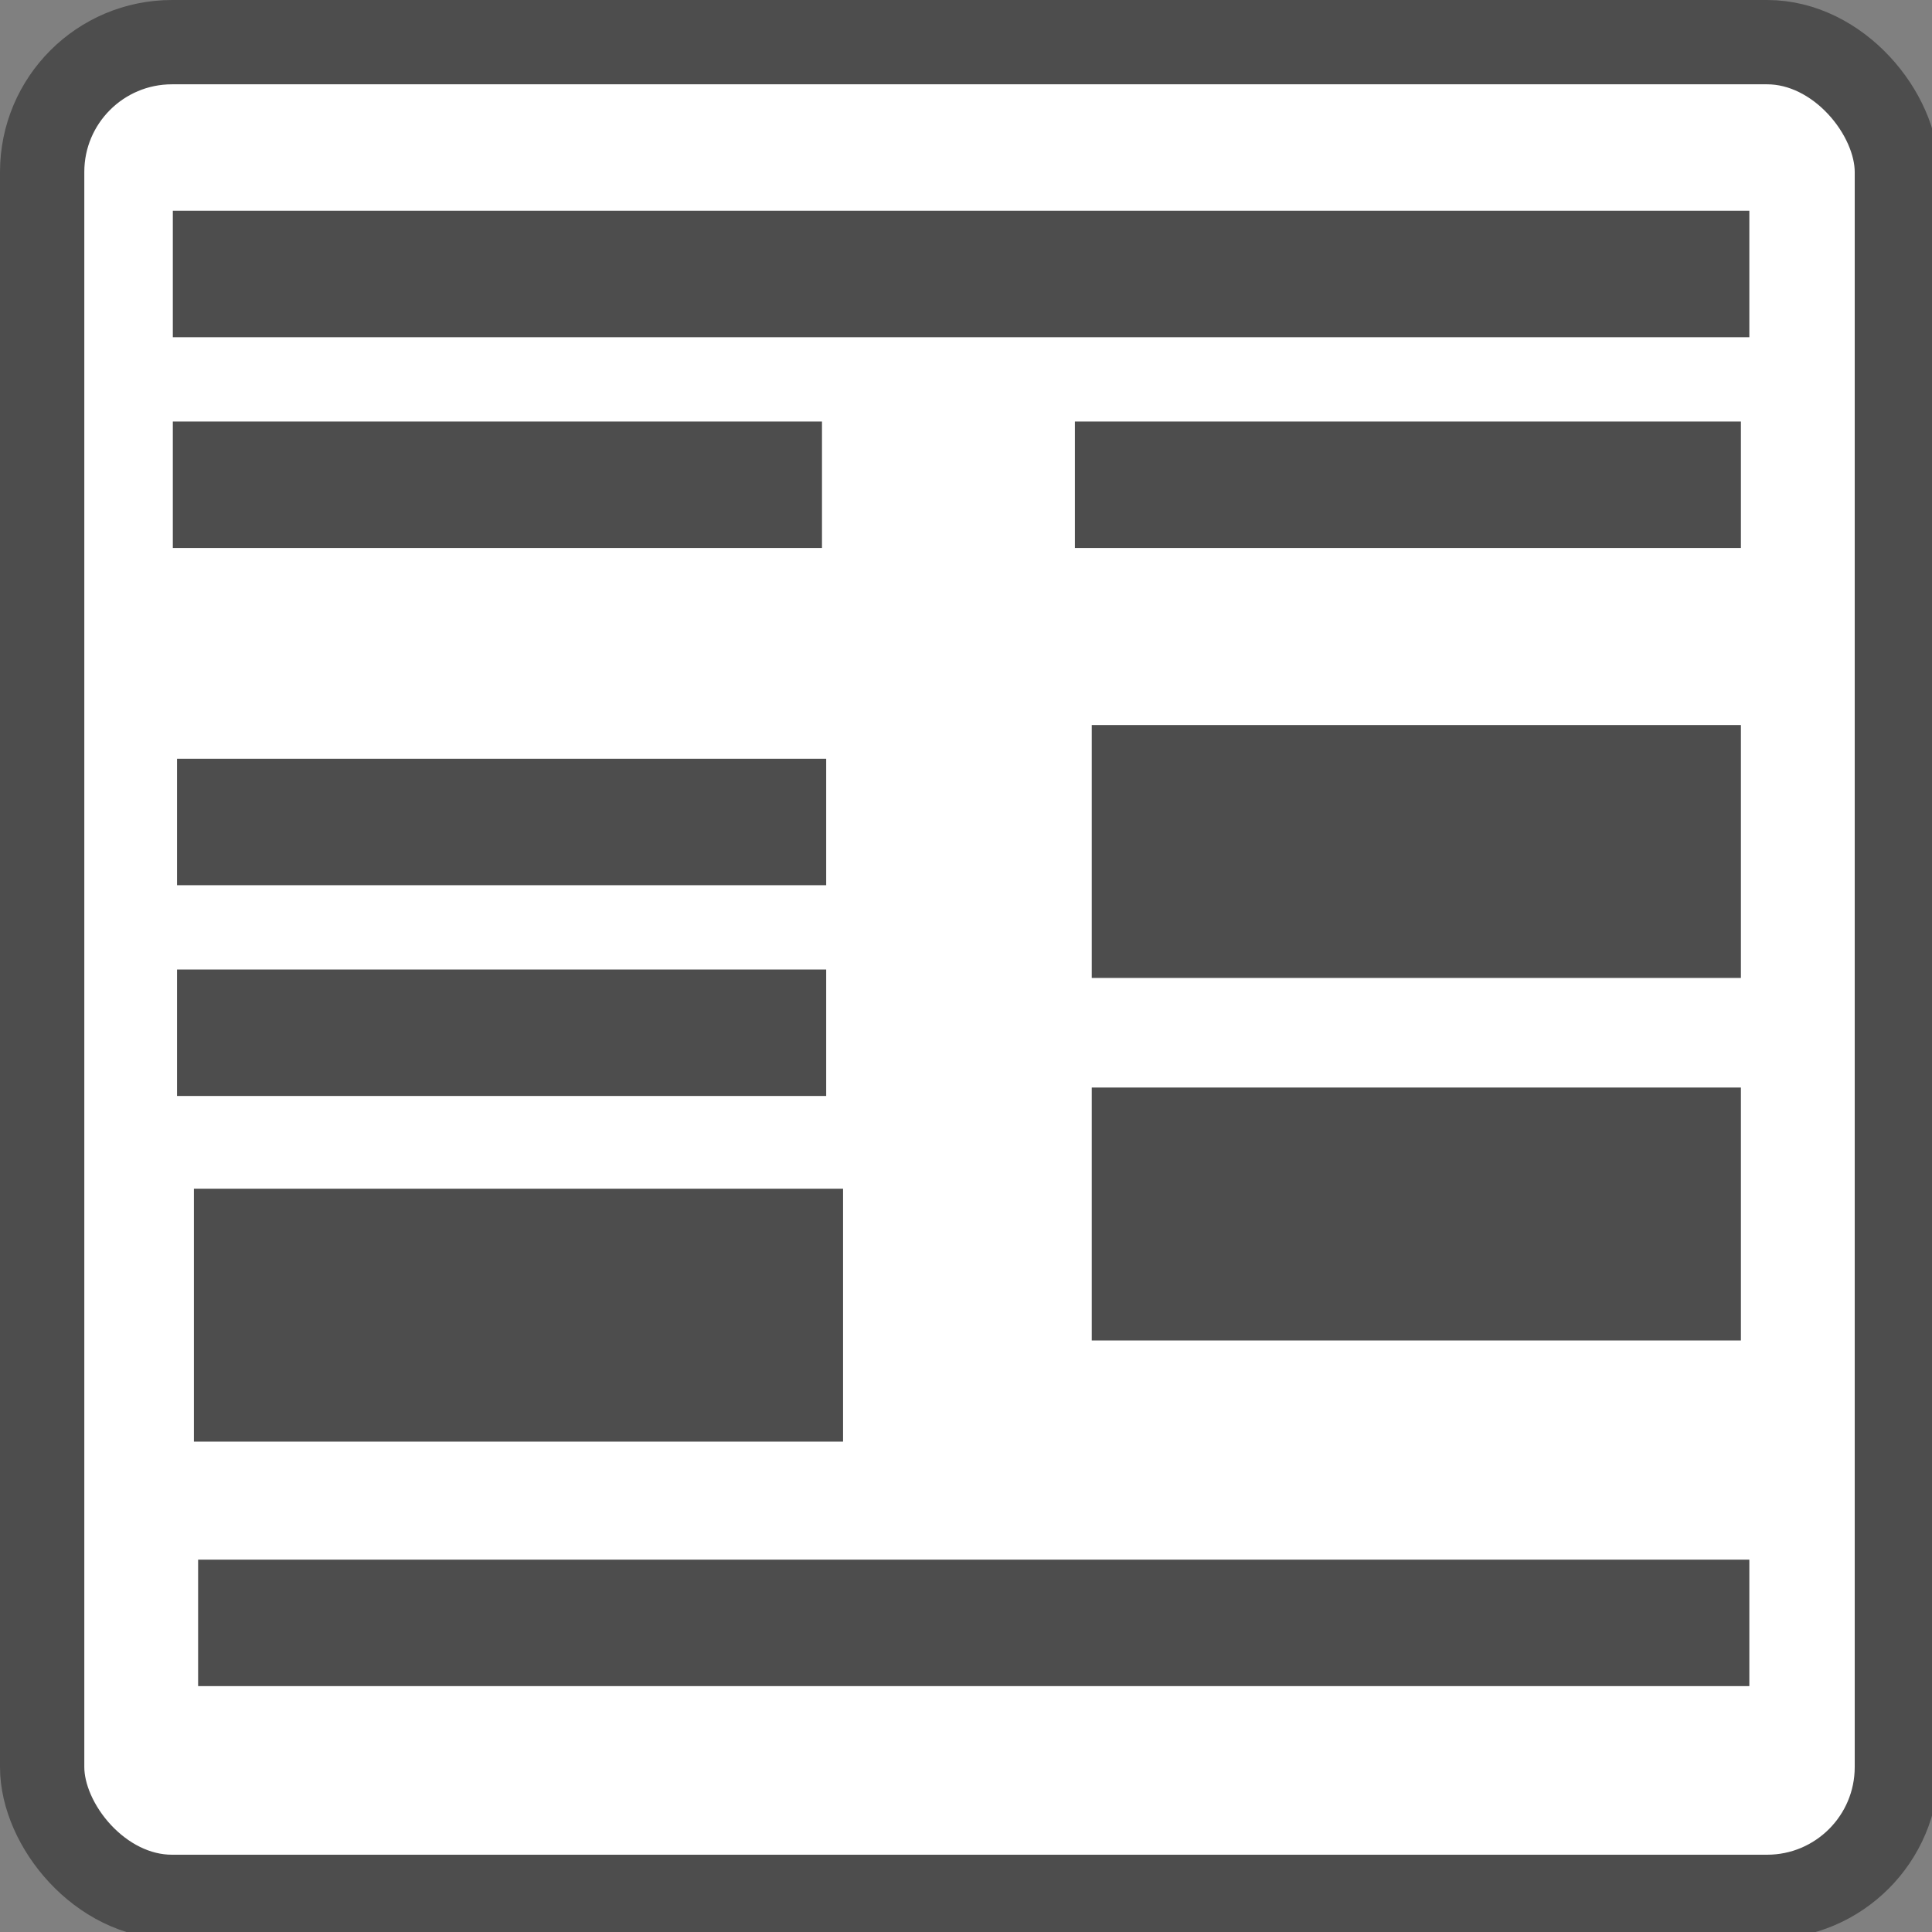 <?xml version="1.0" encoding="UTF-8" standalone="no"?>
<svg
   xmlns:dc="http://purl.org/dc/elements/1.1/"
   xmlns:cc="http://creativecommons.org/ns#"
   xmlns:rdf="http://www.w3.org/1999/02/22-rdf-syntax-ns#"
   xmlns:svg="http://www.w3.org/2000/svg"
   xmlns="http://www.w3.org/2000/svg"
   xmlns:sodipodi="http://sodipodi.sourceforge.net/DTD/sodipodi-0.dtd"
   xmlns:inkscape="http://www.inkscape.org/namespaces/inkscape"
   version="1.1"
   width="22"
   height="22"
   viewBox="-0.5 -0.5 22 22"
   content="&lt;mxfile modified=&quot;2019-08-27T04:41:07.426Z&quot; host=&quot;pebppomjfocnoigkeepgbmcifnnlndla&quot; agent=&quot;Mozilla/5.0 (Macintosh; Intel Mac OS X 10_14_6) AppleWebKit/537.36 (KHTML, like Gecko) Chrome/76.0.381.100 Safari/537.36&quot; version=&quot;11.2.1&quot; etag=&quot;tBCmdbQfkkjSzbc2kaK1&quot; type=&quot;device&quot; pages=&quot;1&quot;&gt;&lt;diagram id=&quot;PedRTupG6E0SOKPpicn8&quot;&gt;7ZhNj5swEIZ/DdcKYz6Sa9nd9tJecujZgkmwapjIcUrSX1+zjCEEqKia7AkhIXhnjO338cQQj6fl5YsWx+Ib5qC8wM8vHn/xgmAbRPbcCNdWiHncCgct81ZivbCTv4FEn9SzzOE0SDSIysjjUMywqiAzA01ojfUwbY9q2OtRHGAk7DKhxuoPmZuiVRPf7/WvIA8F9Ry5QClcLgmnQuRY30j81eOpRjTtVXlJQTXWOVvadm8z0W5cGiqzpEHQNvgl1JmmRuMyVzdXjecqhyafefxzXUgDu6PImmht4VqtMKWi8Mlo/Nl5YnE5KUWF+v2BPHxpDhsROiO0ib2jkYA2cJmdDes8sksLsASjrzaFGgQ8+UQrixZWFJPRdY+pM7+4QdSJgpbGoXt6b5+9IAen3eT/4qa/1E1nXYUVTFu8x8q8iVKqZtYpnrUEbbv9DjUFyWbmu+wpHHup1JT+CDARH2LZjLGwTTLGwqL/pxKuVJZRif1oRCV5EpRohTINhbtfrL9B2T4HSrxCma2Uu40lDj+uVpIVy2IsyXhjeRaWzYplDkt0j2UbL8LCH/AStl2xzGGJB1CScOolLHxOsbgvtxXLeMMP7nYW9mG1wthKZSEVVxiPp2Jv+w/+99jNnyb89Q8=&lt;/diagram&gt;&lt;/mxfile&gt;"
   id="svg26"
   sodipodi:docname="doc_22.svg"
   inkscape:version="0.92.2 5c3e80d, 2017-08-06">
  <rect x="-0.5" y="-0.5" width="22" height="22" fill="#808080" stroke="none"/>
  <sodipodi:namedview
     pagecolor="#ffffff"
     bordercolor="#666666"
     borderopacity="1"
     objecttolerance="10"
     gridtolerance="10"
     guidetolerance="10"
     inkscape:pageopacity="0"
     inkscape:pageshadow="2"
     inkscape:window-width="1280"
     inkscape:window-height="714"
     id="namedview28"
     showgrid="false"
     inkscape:zoom="1.026087"
     inkscape:cx="115"
     inkscape:cy="115.5"
     inkscape:window-x="0"
     inkscape:window-y="104"
     inkscape:window-maximized="1"
     inkscape:current-layer="svg26" />
  <defs
     id="defs2" />
  <g
     id="g24"
     transform="matrix(0.096,0,0,0.096,-0.452,-0.5)">
    <rect
       x="4.5"
       y="5"
       width="220"
       height="220"
       rx="15.4"
       ry="15.4"
       pointer-events="none"
       id="rect4"
       style="fill:#ffffff;stroke:#4d4d4d;stroke-width:10" />
    <rect
       x="20"
       y="25"
       width="187"
       height="15"
       pointer-events="none"
       id="rect6"
       style="fill:#4d4d4d;stroke:none" />
    <rect
       x="20"
       y="50"
       width="77"
       height="15"
       pointer-events="none"
       id="rect8"
       style="fill:#4d4d4d;stroke:none" />
    <rect
       x="127"
       y="50"
       width="79"
       height="15"
       pointer-events="none"
       id="rect10"
       style="fill:#4d4d4d;stroke:none" />
    <rect
       x="20.5"
       y="90"
       width="77"
       height="15"
       pointer-events="none"
       id="rect12"
       style="fill:#4d4d4d;stroke:none" />
    <rect
       x="20.5"
       y="115"
       width="77"
       height="15"
       pointer-events="none"
       id="rect14"
       style="fill:#4d4d4d;stroke:none" />
    <rect
       x="22.5"
       y="141"
       width="77"
       height="30"
       pointer-events="none"
       id="rect16"
       style="fill:#4d4d4d;stroke:none" />
    <rect
       x="23"
       y="185"
       width="184"
       height="15"
       pointer-events="none"
       id="rect18"
       style="fill:#4d4d4d;stroke:none" />
    <rect
       x="129"
       y="86"
       width="77"
       height="30"
       pointer-events="none"
       id="rect20"
       style="fill:#4d4d4d;stroke:none" />
    <rect
       x="129"
       y="129"
       width="77"
       height="30"
       pointer-events="none"
       id="rect22"
       style="fill:#4d4d4d;stroke:none" />
  </g>
</svg>
